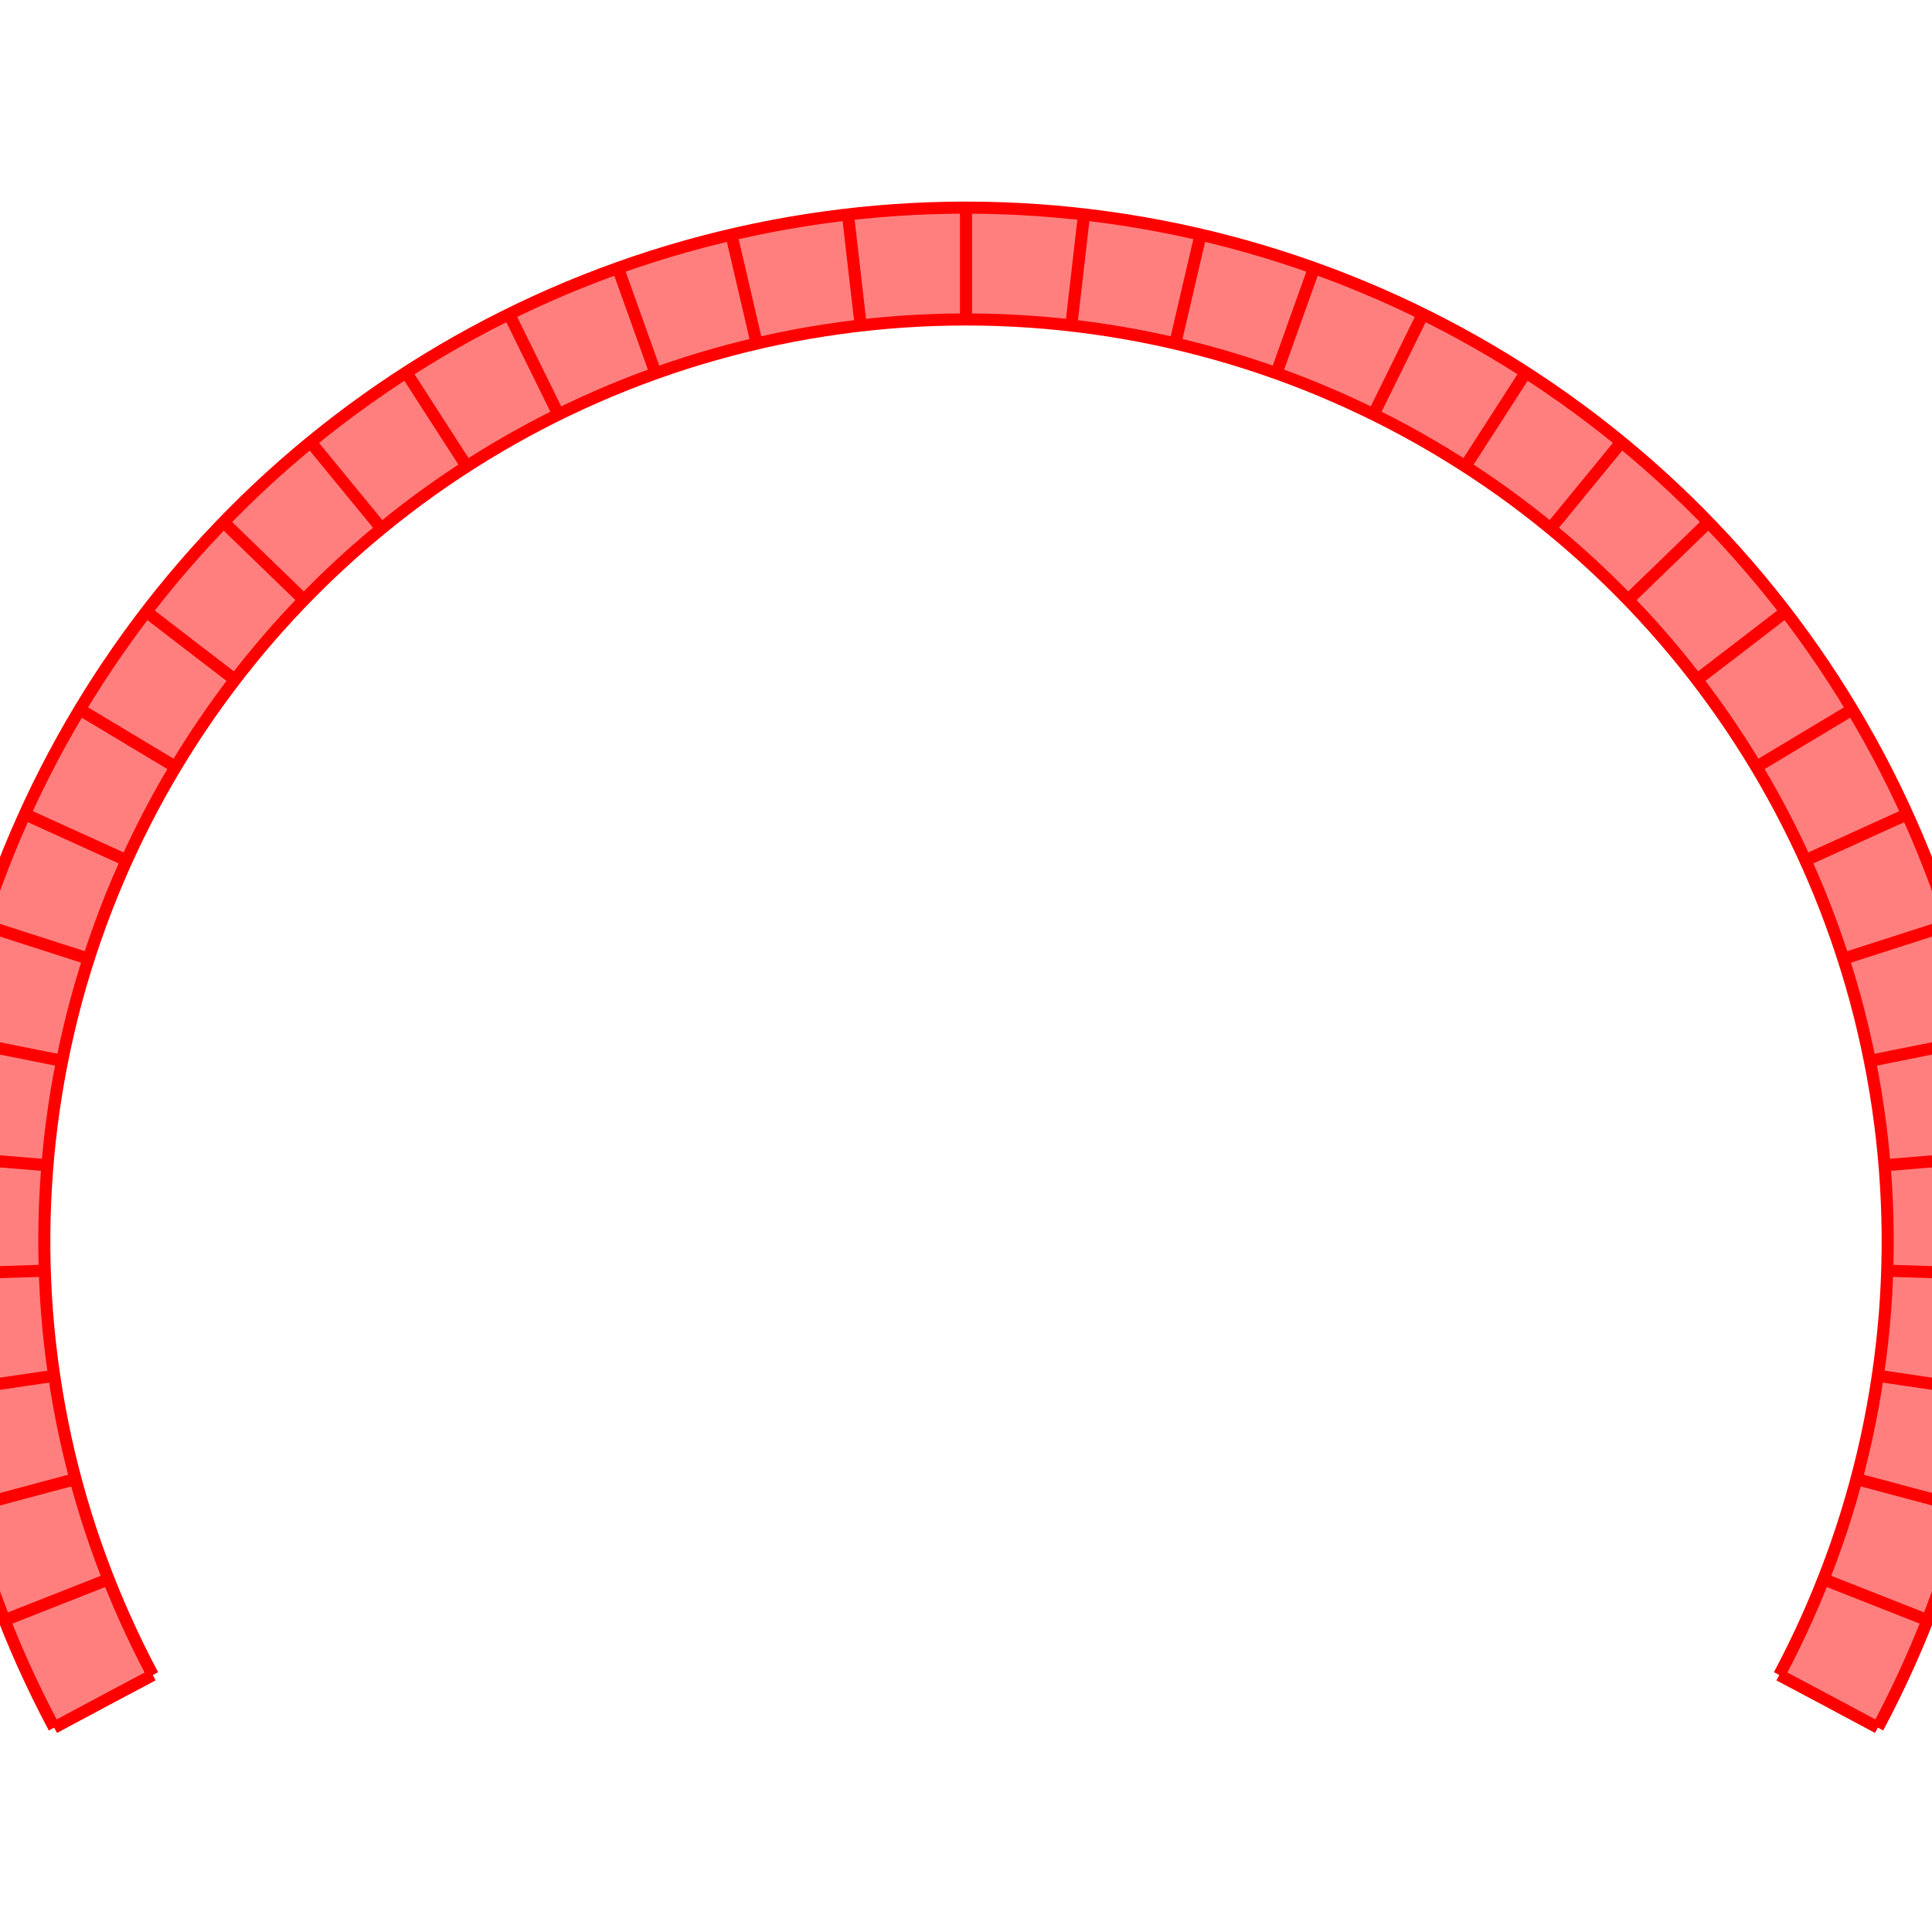 <?xml version="1.0" encoding="UTF-8"?>
<svg xmlns="http://www.w3.org/2000/svg" xmlns:xlink="http://www.w3.org/1999/xlink" width="160mm" height="160mm" viewBox="0 0 160 160" version="1.1">
<g id="surface426">
<rect x="0" y="0" width="160" height="160" style="fill:rgb(100%,100%,100%);fill-opacity:1;stroke:none;"/>
<path style=" stroke:none;fill-rule:nonzero;fill:rgb(100%,49.804%,49.804%);fill-opacity:1;" d="M 12.652 138.719 C 11.008 135.629 9.574 132.43 8.367 129.152 C 7.156 125.871 6.176 122.508 5.43 119.094 C 4.684 115.676 4.172 112.211 3.898 108.727 C 3.629 105.238 3.594 101.734 3.805 98.246 C 4.012 94.758 4.461 91.281 5.145 87.855 C 5.828 84.426 6.746 81.043 7.895 77.742 C 9.039 74.441 10.414 71.219 12.004 68.102 C 13.59 64.988 15.395 61.984 17.395 59.117 C 19.395 56.25 21.59 53.52 23.965 50.953 C 26.34 48.387 28.891 45.984 31.594 43.77 C 34.293 41.551 37.148 39.52 40.133 37.695 C 43.113 35.867 46.219 34.246 49.422 32.848 C 52.625 31.445 55.926 30.266 59.289 29.32 C 62.652 28.371 66.082 27.652 69.547 27.176 C 73.008 26.695 76.504 26.457 80 26.457 C 83.496 26.457 86.992 26.695 90.453 27.176 C 93.918 27.652 97.348 28.371 100.711 29.32 C 104.074 30.266 107.375 31.445 110.578 32.848 C 113.781 34.246 116.887 35.867 119.867 37.695 C 122.852 39.52 125.707 41.551 128.406 43.77 C 131.109 45.984 133.66 48.387 136.035 50.953 C 138.41 53.52 140.605 56.25 142.605 59.117 C 144.605 61.984 146.41 64.988 147.996 68.102 C 149.586 71.219 150.961 74.441 152.105 77.742 C 153.254 81.043 154.172 84.426 154.855 87.855 C 155.539 91.281 155.988 94.758 156.195 98.246 C 156.406 101.734 156.371 105.238 156.102 108.727 C 155.828 112.211 155.316 115.676 154.57 119.094 C 153.824 122.508 152.844 125.871 151.633 129.152 C 150.426 132.43 148.992 135.629 147.348 138.719 C 148.637 139.402 149.957 140.102 151.316 140.828 C 152.676 141.555 154.074 142.301 155.516 143.074 C 157.363 139.613 158.969 136.027 160.324 132.348 C 161.676 128.672 162.777 124.898 163.617 121.07 C 164.453 117.242 165.027 113.352 165.332 109.445 C 165.637 105.539 165.672 101.609 165.441 97.695 C 165.207 93.785 164.703 89.887 163.938 86.043 C 163.172 82.199 162.141 78.406 160.852 74.703 C 159.566 71 158.027 67.387 156.246 63.895 C 154.465 60.402 152.441 57.035 150.199 53.82 C 147.957 50.605 145.492 47.543 142.832 44.668 C 140.172 41.789 137.312 39.094 134.281 36.609 C 131.25 34.125 128.047 31.848 124.703 29.797 C 121.363 27.75 117.879 25.934 114.289 24.363 C 110.695 22.793 106.996 21.469 103.223 20.406 C 99.449 19.344 95.605 18.539 91.723 18.004 C 87.84 17.465 83.918 17.195 80 17.195 C 76.082 17.195 72.16 17.465 68.277 18.004 C 64.395 18.539 60.551 19.344 56.777 20.406 C 53.004 21.469 49.305 22.793 45.711 24.363 C 42.121 25.934 38.637 27.75 35.297 29.797 C 31.953 31.848 28.75 34.125 25.719 36.609 C 22.688 39.094 19.828 41.789 17.168 44.668 C 14.508 47.543 12.043 50.605 9.801 53.82 C 7.559 57.035 5.535 60.402 3.754 63.895 C 1.973 67.387 0.434 71 -0.852 74.703 C -2.141 78.406 -3.172 82.199 -3.938 86.043 C -4.703 89.887 -5.207 93.785 -5.441 97.695 C -5.672 101.609 -5.637 105.539 -5.332 109.445 C -5.027 113.352 -4.453 117.242 -3.617 121.07 C -2.777 124.898 -1.676 128.672 -0.324 132.348 C 1.031 136.027 2.637 139.613 4.484 143.074 C 5.926 142.301 7.324 141.555 8.684 140.828 C 10.043 140.102 11.363 139.402 12.652 138.719 "/>
<path style="fill:none;stroke-width:1;stroke-linecap:butt;stroke-linejoin:miter;stroke:rgb(100%,0%,0%);stroke-opacity:1;stroke-miterlimit:10;" d="M 12.652 138.719 C 11.363 139.402 10.043 140.102 8.684 140.828 C 7.324 141.555 5.926 142.301 4.484 143.074 "/>
<path style="fill:none;stroke-width:1;stroke-linecap:butt;stroke-linejoin:miter;stroke:rgb(100%,0%,0%);stroke-opacity:1;stroke-miterlimit:10;" d="M 8.988 130.785 C 7.629 131.32 6.238 131.867 4.805 132.434 C 3.371 133 1.895 133.582 0.375 134.18 "/>
<path style="fill:none;stroke-width:1;stroke-linecap:butt;stroke-linejoin:miter;stroke:rgb(100%,0%,0%);stroke-opacity:1;stroke-miterlimit:10;" d="M 6.254 122.488 C 4.844 122.867 3.398 123.25 1.91 123.648 C 0.422 124.047 -1.109 124.457 -2.691 124.879 "/>
<path style="fill:none;stroke-width:1;stroke-linecap:butt;stroke-linejoin:miter;stroke:rgb(100%,0%,0%);stroke-opacity:1;stroke-miterlimit:10;" d="M 4.488 113.934 C 3.043 114.148 1.562 114.367 0.039 114.59 C -1.488 114.816 -3.055 115.047 -4.672 115.289 "/>
<path style="fill:none;stroke-width:1;stroke-linecap:butt;stroke-linejoin:miter;stroke:rgb(100%,0%,0%);stroke-opacity:1;stroke-miterlimit:10;" d="M 3.707 105.234 C 2.25 105.281 0.754 105.328 -0.789 105.379 C -2.328 105.43 -3.91 105.48 -5.547 105.531 "/>
<path style="fill:none;stroke-width:1;stroke-linecap:butt;stroke-linejoin:miter;stroke:rgb(100%,0%,0%);stroke-opacity:1;stroke-miterlimit:10;" d="M 3.926 96.504 C 2.473 96.383 0.98 96.262 -0.555 96.133 C -2.09 96.008 -3.672 95.875 -5.301 95.742 "/>
<path style="fill:none;stroke-width:1;stroke-linecap:butt;stroke-linejoin:miter;stroke:rgb(100%,0%,0%);stroke-opacity:1;stroke-miterlimit:10;" d="M 5.145 87.855 C 3.711 87.566 2.242 87.277 0.734 86.973 C -0.777 86.672 -2.332 86.363 -3.938 86.043 "/>
<path style="fill:none;stroke-width:1;stroke-linecap:butt;stroke-linejoin:miter;stroke:rgb(100%,0%,0%);stroke-opacity:1;stroke-miterlimit:10;" d="M 7.34 79.398 C 5.949 78.953 4.523 78.492 3.059 78.023 C 1.59 77.551 0.082 77.062 -1.477 76.562 "/>
<path style="fill:none;stroke-width:1;stroke-linecap:butt;stroke-linejoin:miter;stroke:rgb(100%,0%,0%);stroke-opacity:1;stroke-miterlimit:10;" d="M 10.488 71.254 C 9.156 70.648 7.793 70.031 6.391 69.395 C 4.988 68.758 3.543 68.102 2.055 67.426 "/>
<path style="fill:none;stroke-width:1;stroke-linecap:butt;stroke-linejoin:miter;stroke:rgb(100%,0%,0%);stroke-opacity:1;stroke-miterlimit:10;" d="M 14.543 63.516 C 13.293 62.766 12.008 61.996 10.688 61.203 C 9.367 60.41 8.008 59.594 6.605 58.754 "/>
<path style="fill:none;stroke-width:1;stroke-linecap:butt;stroke-linejoin:miter;stroke:rgb(100%,0%,0%);stroke-opacity:1;stroke-miterlimit:10;" d="M 19.461 56.297 C 18.301 55.406 17.113 54.496 15.891 53.559 C 14.672 52.621 13.414 51.652 12.117 50.656 "/>
<path style="fill:none;stroke-width:1;stroke-linecap:butt;stroke-linejoin:miter;stroke:rgb(100%,0%,0%);stroke-opacity:1;stroke-miterlimit:10;" d="M 25.168 49.684 C 24.117 48.668 23.043 47.629 21.938 46.555 C 20.828 45.484 19.691 44.383 18.516 43.242 "/>
<path style="fill:none;stroke-width:1;stroke-linecap:butt;stroke-linejoin:miter;stroke:rgb(100%,0%,0%);stroke-opacity:1;stroke-miterlimit:10;" d="M 31.594 43.77 C 30.668 42.641 29.719 41.484 28.738 40.293 C 27.762 39.098 26.758 37.875 25.719 36.609 "/>
<path style="fill:none;stroke-width:1;stroke-linecap:butt;stroke-linejoin:miter;stroke:rgb(100%,0%,0%);stroke-opacity:1;stroke-miterlimit:10;" d="M 38.652 38.625 C 37.859 37.398 37.051 36.141 36.215 34.844 C 35.379 33.551 34.523 32.215 33.637 30.84 "/>
<path style="fill:none;stroke-width:1;stroke-linecap:butt;stroke-linejoin:miter;stroke:rgb(100%,0%,0%);stroke-opacity:1;stroke-miterlimit:10;" d="M 46.25 34.32 C 45.605 33.012 44.945 31.668 44.262 30.285 C 43.582 28.906 42.883 27.484 42.16 26.016 "/>
<path style="fill:none;stroke-width:1;stroke-linecap:butt;stroke-linejoin:miter;stroke:rgb(100%,0%,0%);stroke-opacity:1;stroke-miterlimit:10;" d="M 54.293 30.914 C 53.805 29.539 53.301 28.129 52.781 26.68 C 52.262 25.227 51.727 23.734 51.176 22.195 "/>
<path style="fill:none;stroke-width:1;stroke-linecap:butt;stroke-linejoin:miter;stroke:rgb(100%,0%,0%);stroke-opacity:1;stroke-miterlimit:10;" d="M 62.672 28.449 C 62.344 27.027 62.004 25.57 61.652 24.066 C 61.305 22.566 60.941 21.023 60.57 19.43 "/>
<path style="fill:none;stroke-width:1;stroke-linecap:butt;stroke-linejoin:miter;stroke:rgb(100%,0%,0%);stroke-opacity:1;stroke-miterlimit:10;" d="M 71.281 26.953 C 71.113 25.504 70.941 24.02 70.766 22.488 C 70.59 20.957 70.41 19.383 70.223 17.758 "/>
<path style="fill:none;stroke-width:1;stroke-linecap:butt;stroke-linejoin:miter;stroke:rgb(100%,0%,0%);stroke-opacity:1;stroke-miterlimit:10;" d="M 80 26.457 C 80 24.996 80 23.5 80 21.957 C 80 20.418 80 18.832 80 17.195 "/>
<path style="fill:none;stroke-width:1;stroke-linecap:butt;stroke-linejoin:miter;stroke:rgb(100%,0%,0%);stroke-opacity:1;stroke-miterlimit:10;" d="M 88.719 26.953 C 88.887 25.504 89.059 24.02 89.234 22.488 C 89.41 20.957 89.59 19.383 89.777 17.758 "/>
<path style="fill:none;stroke-width:1;stroke-linecap:butt;stroke-linejoin:miter;stroke:rgb(100%,0%,0%);stroke-opacity:1;stroke-miterlimit:10;" d="M 97.328 28.449 C 97.656 27.027 97.996 25.57 98.348 24.066 C 98.695 22.566 99.059 21.023 99.43 19.43 "/>
<path style="fill:none;stroke-width:1;stroke-linecap:butt;stroke-linejoin:miter;stroke:rgb(100%,0%,0%);stroke-opacity:1;stroke-miterlimit:10;" d="M 105.707 30.914 C 106.195 29.539 106.699 28.129 107.219 26.68 C 107.738 25.227 108.273 23.734 108.824 22.195 "/>
<path style="fill:none;stroke-width:1;stroke-linecap:butt;stroke-linejoin:miter;stroke:rgb(100%,0%,0%);stroke-opacity:1;stroke-miterlimit:10;" d="M 113.75 34.32 C 114.395 33.012 115.055 31.668 115.738 30.285 C 116.418 28.906 117.117 27.484 117.84 26.016 "/>
<path style="fill:none;stroke-width:1;stroke-linecap:butt;stroke-linejoin:miter;stroke:rgb(100%,0%,0%);stroke-opacity:1;stroke-miterlimit:10;" d="M 121.348 38.625 C 122.141 37.398 122.949 36.141 123.785 34.844 C 124.621 33.551 125.477 32.215 126.363 30.84 "/>
<path style="fill:none;stroke-width:1;stroke-linecap:butt;stroke-linejoin:miter;stroke:rgb(100%,0%,0%);stroke-opacity:1;stroke-miterlimit:10;" d="M 128.406 43.77 C 129.332 42.641 130.281 41.484 131.262 40.293 C 132.238 39.098 133.242 37.875 134.281 36.609 "/>
<path style="fill:none;stroke-width:1;stroke-linecap:butt;stroke-linejoin:miter;stroke:rgb(100%,0%,0%);stroke-opacity:1;stroke-miterlimit:10;" d="M 134.832 49.684 C 135.883 48.668 136.957 47.629 138.062 46.555 C 139.172 45.484 140.309 44.383 141.484 43.242 "/>
<path style="fill:none;stroke-width:1;stroke-linecap:butt;stroke-linejoin:miter;stroke:rgb(100%,0%,0%);stroke-opacity:1;stroke-miterlimit:10;" d="M 140.539 56.297 C 141.699 55.406 142.887 54.496 144.109 53.559 C 145.328 52.621 146.586 51.652 147.883 50.656 "/>
<path style="fill:none;stroke-width:1;stroke-linecap:butt;stroke-linejoin:miter;stroke:rgb(100%,0%,0%);stroke-opacity:1;stroke-miterlimit:10;" d="M 145.457 63.516 C 146.707 62.766 147.992 61.996 149.312 61.203 C 150.633 60.41 151.992 59.594 153.395 58.754 "/>
<path style="fill:none;stroke-width:1;stroke-linecap:butt;stroke-linejoin:miter;stroke:rgb(100%,0%,0%);stroke-opacity:1;stroke-miterlimit:10;" d="M 149.512 71.254 C 150.844 70.648 152.207 70.031 153.609 69.395 C 155.012 68.758 156.457 68.102 157.945 67.426 "/>
<path style="fill:none;stroke-width:1;stroke-linecap:butt;stroke-linejoin:miter;stroke:rgb(100%,0%,0%);stroke-opacity:1;stroke-miterlimit:10;" d="M 152.66 79.398 C 154.051 78.953 155.477 78.492 156.941 78.023 C 158.41 77.551 159.918 77.062 161.477 76.562 "/>
<path style="fill:none;stroke-width:1;stroke-linecap:butt;stroke-linejoin:miter;stroke:rgb(100%,0%,0%);stroke-opacity:1;stroke-miterlimit:10;" d="M 154.855 87.855 C 156.289 87.566 157.758 87.277 159.266 86.973 C 160.777 86.672 162.332 86.363 163.938 86.043 "/>
<path style="fill:none;stroke-width:1;stroke-linecap:butt;stroke-linejoin:miter;stroke:rgb(100%,0%,0%);stroke-opacity:1;stroke-miterlimit:10;" d="M 156.074 96.504 C 157.527 96.383 159.02 96.262 160.555 96.133 C 162.09 96.008 163.672 95.875 165.301 95.742 "/>
<path style="fill:none;stroke-width:1;stroke-linecap:butt;stroke-linejoin:miter;stroke:rgb(100%,0%,0%);stroke-opacity:1;stroke-miterlimit:10;" d="M 156.293 105.234 C 157.75 105.281 159.246 105.328 160.789 105.379 C 162.328 105.43 163.91 105.48 165.547 105.531 "/>
<path style="fill:none;stroke-width:1;stroke-linecap:butt;stroke-linejoin:miter;stroke:rgb(100%,0%,0%);stroke-opacity:1;stroke-miterlimit:10;" d="M 155.512 113.934 C 156.957 114.148 158.438 114.367 159.961 114.59 C 161.488 114.816 163.055 115.047 164.672 115.289 "/>
<path style="fill:none;stroke-width:1;stroke-linecap:butt;stroke-linejoin:miter;stroke:rgb(100%,0%,0%);stroke-opacity:1;stroke-miterlimit:10;" d="M 153.746 122.488 C 155.156 122.867 156.602 123.25 158.09 123.648 C 159.578 124.047 161.109 124.457 162.691 124.879 "/>
<path style="fill:none;stroke-width:1;stroke-linecap:butt;stroke-linejoin:miter;stroke:rgb(100%,0%,0%);stroke-opacity:1;stroke-miterlimit:10;" d="M 151.012 130.785 C 152.371 131.32 153.762 131.867 155.195 132.434 C 156.629 133 158.105 133.582 159.625 134.18 "/>
<path style="fill:none;stroke-width:1;stroke-linecap:butt;stroke-linejoin:miter;stroke:rgb(100%,0%,0%);stroke-opacity:1;stroke-miterlimit:10;" d="M 147.348 138.719 C 148.637 139.402 149.957 140.102 151.316 140.828 C 152.676 141.555 154.074 142.301 155.516 143.074 "/>
<path style="fill:none;stroke-width:1;stroke-linecap:butt;stroke-linejoin:miter;stroke:rgb(100%,0%,0%);stroke-opacity:1;stroke-miterlimit:10;" d="M 12.652 138.719 C 11.008 135.629 9.574 132.43 8.367 129.152 C 7.156 125.871 6.176 122.508 5.43 119.094 C 4.684 115.676 4.172 112.211 3.898 108.727 C 3.629 105.238 3.594 101.734 3.805 98.246 C 4.012 94.758 4.461 91.281 5.145 87.855 C 5.828 84.426 6.746 81.043 7.895 77.742 C 9.039 74.441 10.414 71.219 12.004 68.102 C 13.59 64.988 15.395 61.984 17.395 59.117 C 19.395 56.25 21.59 53.52 23.965 50.953 C 26.34 48.387 28.891 45.984 31.594 43.77 C 34.293 41.551 37.148 39.52 40.133 37.695 C 43.113 35.867 46.219 34.246 49.422 32.848 C 52.625 31.445 55.926 30.266 59.289 29.32 C 62.652 28.371 66.082 27.652 69.547 27.176 C 73.008 26.695 76.504 26.457 80 26.457 C 83.496 26.457 86.992 26.695 90.453 27.176 C 93.918 27.652 97.348 28.371 100.711 29.32 C 104.074 30.266 107.375 31.445 110.578 32.848 C 113.781 34.246 116.887 35.867 119.867 37.695 C 122.852 39.52 125.707 41.551 128.406 43.77 C 131.109 45.984 133.66 48.387 136.035 50.953 C 138.41 53.52 140.605 56.25 142.605 59.117 C 144.605 61.984 146.41 64.988 147.996 68.102 C 149.586 71.219 150.961 74.441 152.105 77.742 C 153.254 81.043 154.172 84.426 154.855 87.855 C 155.539 91.281 155.988 94.758 156.195 98.246 C 156.406 101.734 156.371 105.238 156.102 108.727 C 155.828 112.211 155.316 115.676 154.57 119.094 C 153.824 122.508 152.844 125.871 151.633 129.152 C 150.426 132.43 148.992 135.629 147.348 138.719 "/>
<path style="fill:none;stroke-width:1;stroke-linecap:butt;stroke-linejoin:miter;stroke:rgb(100%,0%,0%);stroke-opacity:1;stroke-miterlimit:10;" d="M 4.484 143.074 C 2.637 139.613 1.031 136.027 -0.324 132.348 C -1.676 128.672 -2.777 124.898 -3.617 121.07 C -4.453 117.242 -5.027 113.352 -5.332 109.445 C -5.637 105.539 -5.672 101.609 -5.441 97.695 C -5.207 93.785 -4.703 89.887 -3.938 86.043 C -3.172 82.199 -2.141 78.406 -0.852 74.703 C 0.434 71 1.973 67.387 3.754 63.895 C 5.535 60.402 7.559 57.035 9.801 53.82 C 12.043 50.605 14.508 47.543 17.168 44.668 C 19.828 41.789 22.688 39.094 25.719 36.609 C 28.75 34.125 31.953 31.848 35.297 29.797 C 38.637 27.75 42.121 25.934 45.711 24.363 C 49.305 22.793 53.004 21.469 56.777 20.406 C 60.551 19.344 64.395 18.539 68.277 18.004 C 72.16 17.465 76.082 17.195 80 17.195 C 83.918 17.195 87.84 17.465 91.723 18.004 C 95.605 18.539 99.449 19.344 103.223 20.406 C 106.996 21.469 110.695 22.793 114.289 24.363 C 117.879 25.934 121.363 27.75 124.703 29.797 C 128.047 31.848 131.25 34.125 134.281 36.609 C 137.312 39.094 140.172 41.789 142.832 44.668 C 145.492 47.543 147.957 50.605 150.199 53.82 C 152.441 57.035 154.465 60.402 156.246 63.895 C 158.027 67.387 159.566 71 160.852 74.703 C 162.141 78.406 163.172 82.199 163.938 86.043 C 164.703 89.887 165.207 93.785 165.441 97.695 C 165.672 101.609 165.637 105.539 165.332 109.445 C 165.027 113.352 164.453 117.242 163.617 121.07 C 162.777 124.898 161.676 128.672 160.324 132.348 C 158.969 136.027 157.363 139.613 155.516 143.074 "/>
</g>
</svg>
